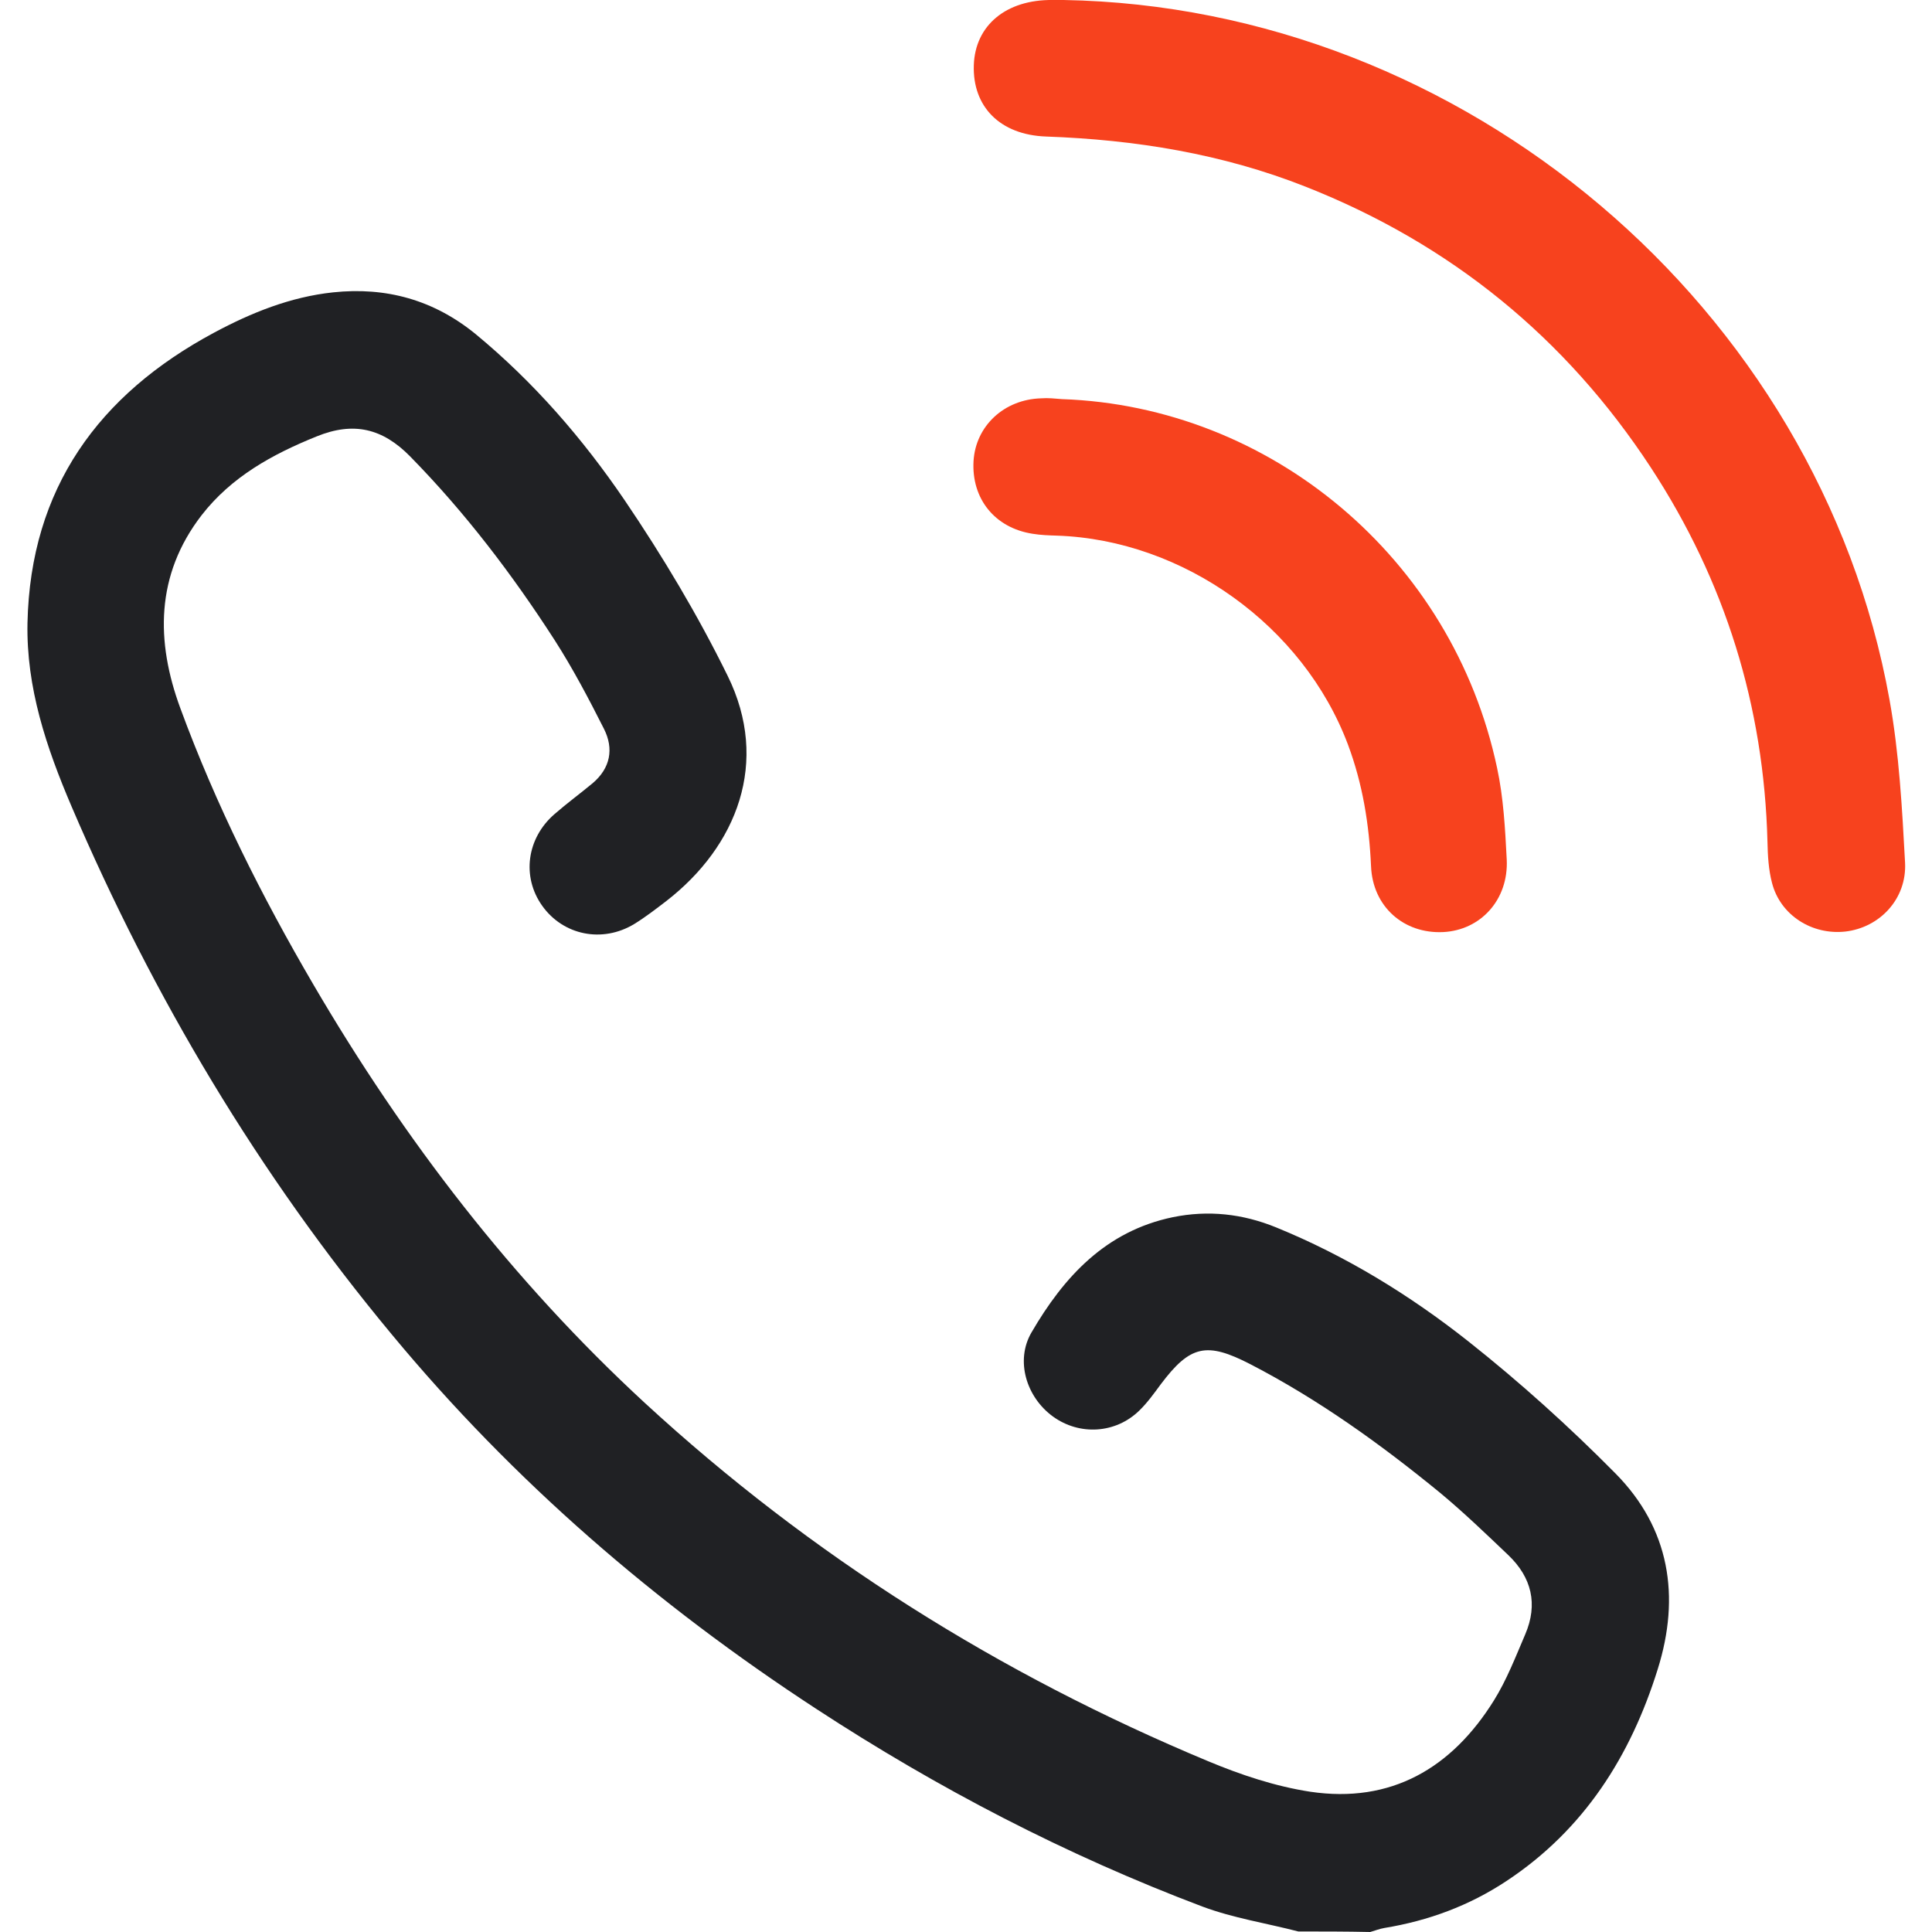 <svg width="50" height="50" viewBox="0 0 70 70" fill="none" xmlns="http://www.w3.org/2000/svg">
<path d="M47.041 69.981C45.875 69.679 44.679 69.495 43.562 69.077C38.625 67.211 33.97 64.791 29.558 61.905C23.785 58.134 18.606 53.673 14.194 48.348C9.373 42.546 5.554 36.142 2.59 29.213C1.677 27.075 0.948 24.908 0.996 22.566C1.103 17.697 3.572 14.296 7.76 12.051C9.101 11.332 10.52 10.758 12.065 10.593C13.99 10.389 15.71 10.865 17.226 12.099C19.335 13.839 21.113 15.889 22.639 18.134C24.009 20.156 25.282 22.284 26.361 24.48C27.906 27.61 26.701 30.661 24.145 32.644C23.766 32.935 23.387 33.227 22.979 33.479C21.822 34.179 20.404 33.887 19.645 32.818C18.897 31.769 19.082 30.369 20.093 29.495C20.54 29.106 21.016 28.756 21.473 28.377C22.114 27.833 22.25 27.133 21.881 26.404C21.327 25.306 20.753 24.218 20.093 23.188C18.557 20.807 16.856 18.572 14.864 16.541C13.863 15.52 12.814 15.267 11.473 15.812C9.859 16.463 8.382 17.279 7.303 18.669C5.632 20.836 5.642 23.246 6.536 25.666C7.819 29.155 9.48 32.468 11.356 35.675C14.641 41.293 18.567 46.404 23.358 50.826C29.383 56.375 36.215 60.661 43.766 63.809C44.952 64.305 46.205 64.723 47.468 64.917C50.403 65.355 52.6 64.062 54.126 61.613C54.592 60.865 54.913 60.029 55.263 59.213C55.729 58.124 55.496 57.153 54.65 56.346C53.844 55.578 53.037 54.801 52.182 54.091C50.034 52.332 47.779 50.709 45.301 49.427C43.717 48.61 43.124 48.737 42.056 50.156C41.813 50.486 41.57 50.826 41.278 51.108C40.423 51.944 39.111 52.021 38.149 51.322C37.187 50.622 36.779 49.3 37.371 48.28C38.547 46.259 40.063 44.606 42.493 44.101C43.776 43.839 45.02 43.975 46.234 44.47C48.761 45.501 51.074 46.919 53.202 48.601C55.068 50.078 56.856 51.691 58.528 53.382C60.501 55.374 60.889 57.843 60.063 60.476C59.082 63.625 57.391 66.297 54.582 68.153C53.231 69.048 51.754 69.592 50.16 69.854C49.986 69.883 49.82 69.951 49.645 70C48.771 69.981 47.906 69.981 47.041 69.981Z" fill="#202124"/>
<path d="M38.538 0C53.038 0.253 65.905 11.128 68.461 25.355C68.811 27.299 68.917 29.281 69.024 31.254C69.092 32.575 68.101 33.606 66.867 33.751C65.652 33.887 64.505 33.159 64.204 31.992C64.078 31.516 64.049 31.001 64.039 30.506C63.913 25.578 62.503 21.05 59.812 16.939C56.731 12.235 52.552 8.834 47.304 6.764C44.282 5.569 41.133 5.063 37.907 4.947C36.226 4.889 35.234 3.858 35.283 2.362C35.331 0.914 36.459 -0.019 38.14 0C38.266 0 38.403 0 38.538 0Z" fill="#F7421E"/>
<path d="M38.48 14.461C46.021 14.723 52.629 20.204 54.242 27.823C54.475 28.902 54.534 30.029 54.592 31.147C54.66 32.595 53.65 33.703 52.289 33.771C50.87 33.839 49.733 32.857 49.675 31.38C49.607 29.864 49.373 28.406 48.839 26.978C47.226 22.682 42.882 19.563 38.295 19.407C38.003 19.398 37.702 19.388 37.41 19.339C36.04 19.126 35.195 18.066 35.273 16.706C35.35 15.433 36.38 14.471 37.721 14.432C37.974 14.412 38.227 14.441 38.48 14.461Z" fill="#F7421E"/>
</svg>
